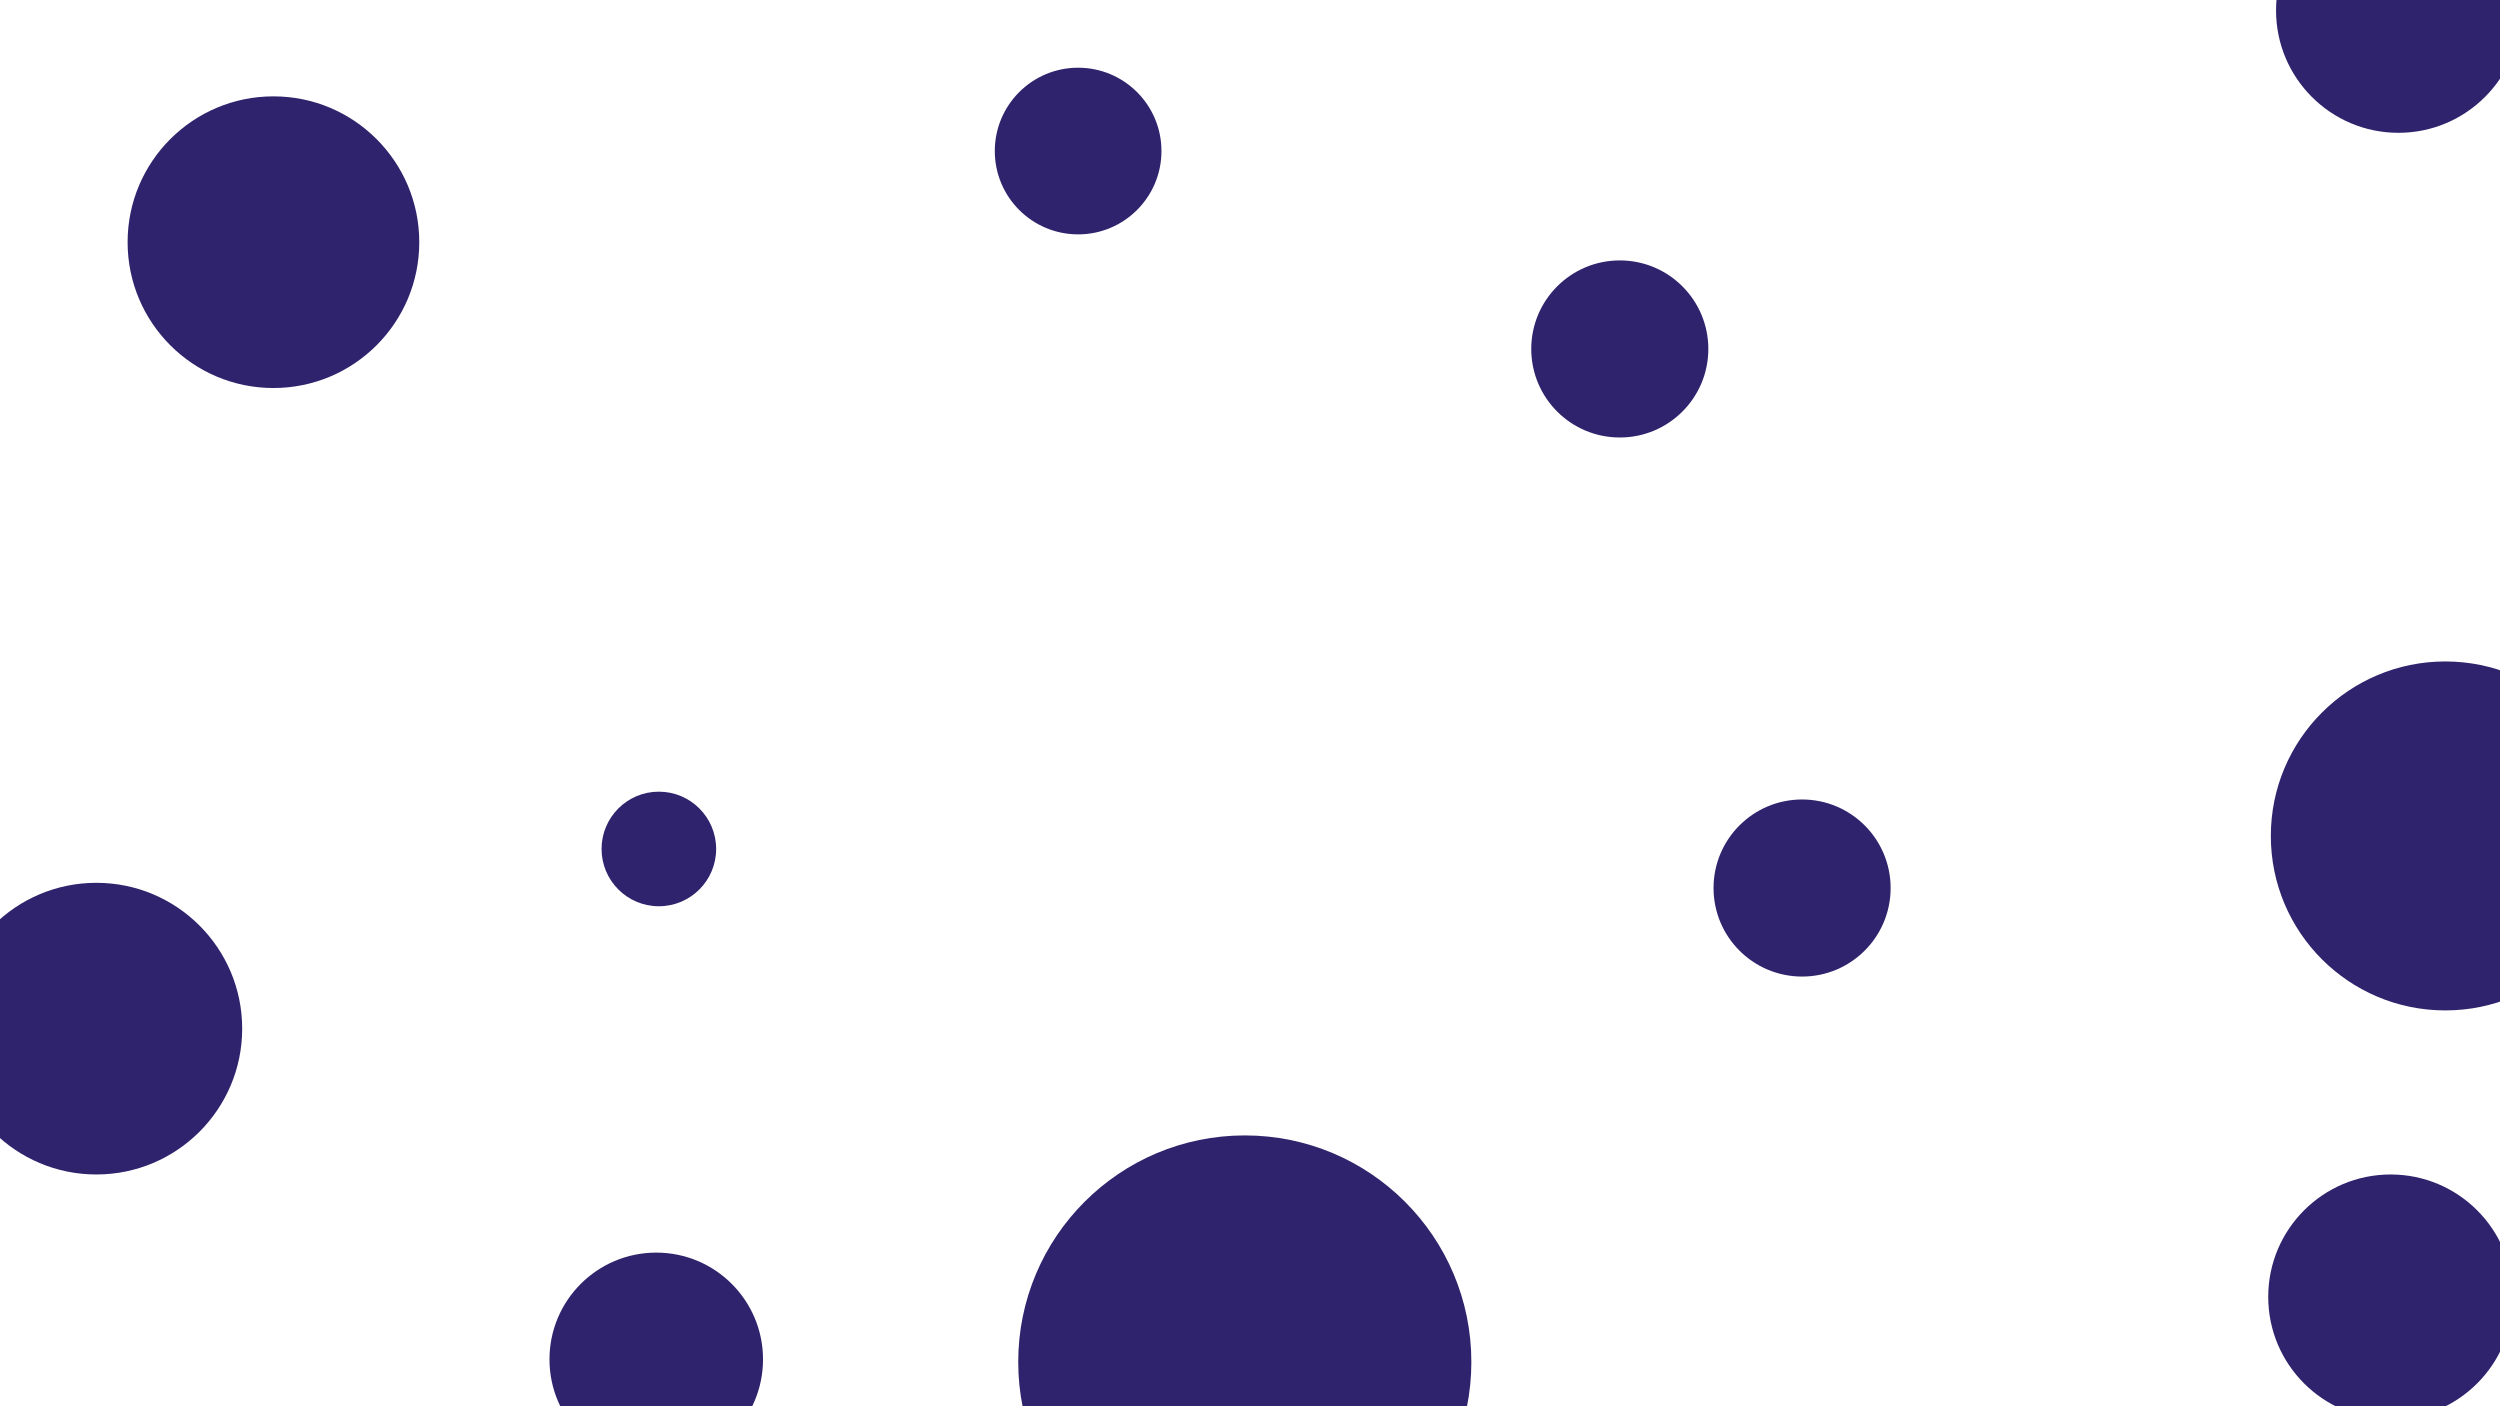 <svg id="visual" viewBox="0 0 960 540" width="960" height="540" xmlns="http://www.w3.org/2000/svg" xmlns:xlink="http://www.w3.org/1999/xlink" version="1.1"><g fill="#2E236C"><circle r="87" cx="478" cy="523"></circle><circle r="22" cx="253" cy="326"></circle><circle r="34" cx="692" cy="341"></circle><circle r="34" cx="622" cy="134"></circle><circle r="56" cx="105" cy="93"></circle><circle r="67" cx="939" cy="321"></circle><circle r="32" cx="414" cy="58"></circle><circle r="47" cx="921" cy="4"></circle><circle r="56" cx="37" cy="395"></circle><circle r="41" cx="252" cy="522"></circle><circle r="47" cx="918" cy="498"></circle></g></svg>